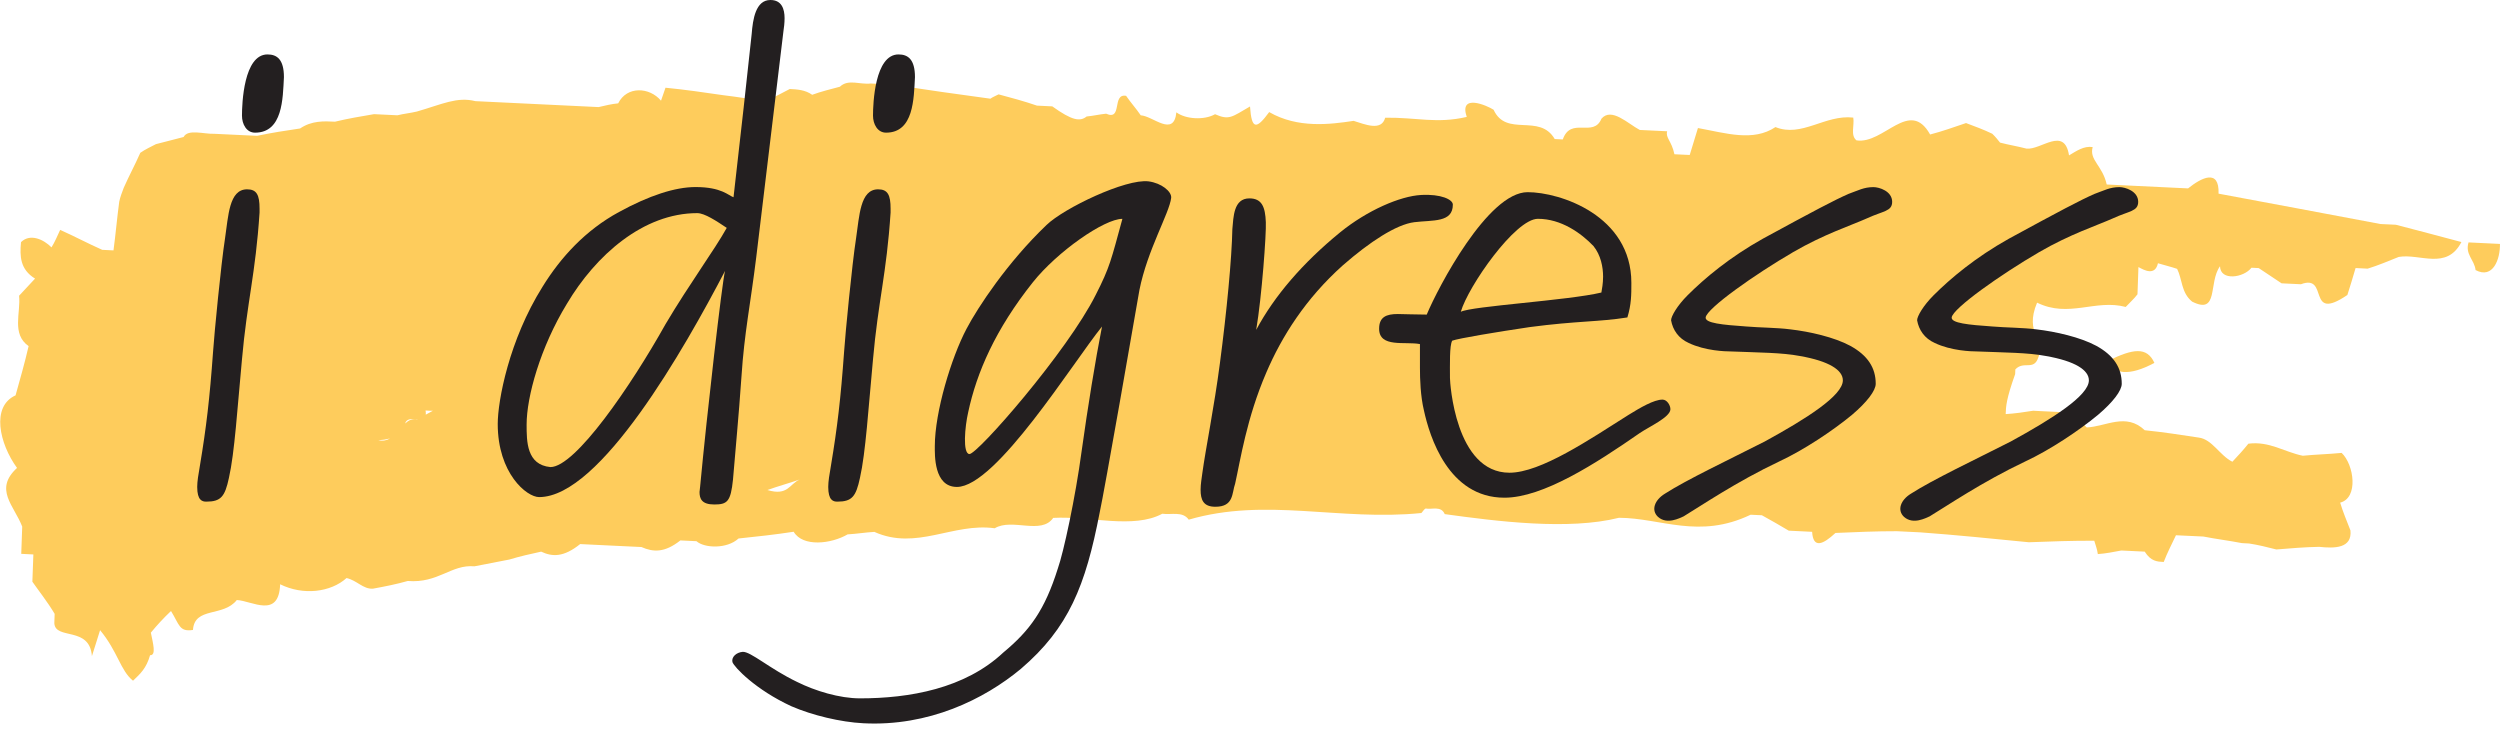 <?xml version="1.0" encoding="utf-8"?>
<!-- Generator: Adobe Illustrator 23.0.1, SVG Export Plug-In . SVG Version: 6.00 Build 0)  -->
<svg version="1.1" id="Layer_1" xmlns="http://www.w3.org/2000/svg" xmlns:xlink="http://www.w3.org/1999/xlink" x="0px" y="0px"
	 viewBox="0 0 703.69 207.58" style="enable-background:new 0 0 703.69 207.58;" xml:space="preserve">
<style type="text/css">
	.st0{fill:#FECC5C;}
	.st1{fill:#231F20;}
</style>
<g>
	<path class="st0" d="M703.68,68.66c-2.95-0.14-5.89-0.29-8.85-0.43c-1.02,3.4,1.65,4.86,1.99,7.79
		C701.74,78.64,703.76,72.9,703.68,68.66z"/>
	<path class="st0" d="M659.12,127.48c-3.65,0.36-7.29,0.44-10.94,0.8c-5.19-1.05-9.39-4.16-15.32-3.39
		c-1.43,1.79-2.84,3.31-4.5,5.08c-3.57-1.76-5.68-6.36-9.52-6.81c-4.97-0.77-10.17-1.55-15.15-2.06
		c-5.27-5.02-10.87-1.04-16.33-0.78c-1.31-1.39-2.85-2.79-4.17-4.18c-2.95-0.14-5.9-0.28-8.85-0.42c-0.68-0.04-1.35-0.07-2.04-0.11
		c-2.51,0.41-5.25,0.8-7.75,0.95c0.07-2.11,0.15-4.23,2.67-11.26c0.02-0.53,0.03-0.8,0.05-1.32c2.36-2.54,5.21,0.51,6.48-3.4
		c2.22-4.93-4.08-6.56-0.36-15.39c8.93,4.41,16.39-1.06,24.95,1.21c1.18-1.28,2.35-2.28,3.31-3.56c0.09-2.64,0.18-5.02,0.27-7.67
		c1.56,0.86,4.67,2.6,5.49-1.07c2.03,0.62,3.6,0.96,5.4,1.58c1.49,2.99,1.12,6.69,4.22,9.22c7.58,3.81,4.51-5.35,7.85-9.96
		c0.08,4.24,6.7,3.24,8.85,0.42c0.68,0.04,1.36,0.06,2.04,0.1c2.22,1.43,4.22,2.85,6.44,4.29c1.82,0.08,3.63,0.17,5.45,0.26
		c8.05-3.05,1.43,10.94,13.07,3.02c0.76-2.34,1.54-4.96,2.31-7.58c1.13,0.06,2.27,0.12,3.4,0.17c2.98-0.92,5.75-2.1,8.75-3.3
		c5.94-1.03,13.49,3.83,17.64-4.19c-6.08-1.62-12.15-3.24-18.46-4.87c-1.37-0.06-2.95-0.14-4.31-0.2
		c-15.12-2.85-30.24-5.7-45.59-8.55c0.25-7.15-4.84-4.48-8.58-1.48c-7.71-0.37-15.19-0.74-22.9-1.1c-1.18-5.36-4.98-6.87-3.95-10.53
		c-2.48-0.39-4.58,1.11-6.66,2.34c-1.3-8.29-7.9-1.45-11.98-1.91c-2.48-0.65-4.96-1.04-7.43-1.69c-0.66-0.82-1.31-1.65-2.19-2.49
		c-2.45-1.18-4.93-2.09-7.39-3.01c-3.45,1.16-6.67,2.33-10.11,3.22c-5.76-10.35-13.04,2.82-20.72,1.65
		c-1.78-1.41-0.53-4.26-0.91-6.41c-7.92-0.91-14.51,5.68-21.9,2.67c-6.28,4.19-13.92,1.71-21.82,0.27
		c-0.77,2.62-1.53,4.96-2.31,7.58c-1.36-0.07-2.95-0.14-4.31-0.2c-0.78-3.76-2.57-4.63-2.04-6.47c-2.49-0.12-4.99-0.24-7.71-0.37
		c-3.34-1.76-7.95-6.47-10.79-3.17c-2.24,5.46-8.61-0.68-10.88,5.84c-0.91-0.05-1.59-0.07-2.27-0.11
		c-4.29-7.37-13.62-0.39-17.21-8.25c-1.77-1.15-9.82-4.73-7.56,2.02c-8.48,1.97-14.09,0.11-22.95,0.22
		c-1.04,3.93-5.75,1.84-8.89,0.89c-6.62,1.01-15.75,2.16-23.76-2.47c-3.58,4.87-4.95,5.07-5.4-1.58c-5.1,2.93-5.81,3.96-9.84,2.18
		c-3.01,1.71-8.23,1.45-10.89-0.53c-0.71,7.12-6.62,1.01-10.03,0.84c-1.29-1.91-2.82-3.58-4.12-5.49c-4.06-0.73-0.94,7.11-5.63,5.03
		c-1.82,0.18-3.65,0.62-5.48,0.79c-1.87,1.51-4.12,1.13-9.67-2.85c-1.36-0.06-2.95-0.14-4.31-0.21c-3.6-1.24-7.19-2.2-10.8-3.17
		c-0.93,0.49-1.62,0.72-2.31,1.22c-9.05-1.24-18.08-2.46-27.12-3.96c-2.05-0.1-4.31-0.2-6.57-0.32c-2.97,0.39-6.31-1.36-8.67,0.91
		c-2.52,0.67-5.27,1.34-7.8,2.27c-2-1.42-4.27-1.52-6.31-1.63c-2.31,1.22-4.63,2.43-6.71,3.39c-4.07-0.46-7.91-1.17-11.98-1.64
		c-5.43-0.79-10.85-1.58-16.29-2.11c-0.49,1.3-0.76,2.35-1.26,3.65c-3.26-3.87-9.62-4.17-12.06,0.75c-1.83,0.17-3.65,0.61-5.5,1.05
		c-4.98-0.24-9.98-0.48-15.19-0.73c-6.57-0.32-12.92-0.62-19.5-0.94c-5.18-1.31-9.34,0.87-16.46,2.92
		c-1.83,0.44-3.66,0.61-5.49,1.06c-2.27-0.11-4.31-0.2-6.58-0.32c-3.66,0.62-7.31,1.23-10.98,2.12c-3.17-0.16-6.57-0.31-9.83,1.91
		c-4.11,0.6-8,1.21-12.11,2.07c-4.08-0.19-7.94-0.38-12.02-0.57c-2.95,0.12-7.45-1.43-8.66,0.9c-2.52,0.68-5.27,1.34-7.79,2.01
		c-1.39,0.74-3,1.45-4.4,2.44c-1.48,3.37-3.18,6.48-4.66,9.84c-0.5,1.3-1,2.61-1.27,3.92c-0.61,4.48-1.01,9.22-1.62,13.71
		c-1.13-0.06-2.04-0.11-3.17-0.16c-4.02-1.78-7.82-3.82-11.84-5.61c-0.73,1.56-1.48,3.38-2.44,4.92c-2.19-2.23-5.99-4.01-8.58-1.48
		c-0.37,3.96-0.27,7.67,3.95,10.27c-1.42,1.52-3.07,3.29-4.49,4.82c0.51,4.79-2.19,10.76,2.68,14.18
		c-1.08,4.72-2.37,9.16-3.67,13.86c-6.93,3.12-4.57,13.58,0.41,20.43c-6.58,6.05-0.83,10.57,1.46,16.51
		c-0.09,2.64-0.18,5.03-0.27,7.67c1.14,0.06,2.27,0.12,3.41,0.17c-0.09,2.38-0.18,5.03-0.28,7.67c1.51,2.19,4.34,5.78,6.27,9.05
		c-0.03,0.79-0.06,1.59-0.09,2.65c0.29,4.78,9.97,0.74,10.58,9.25c0.77-2.35,1.54-4.96,2.3-7.31c5.01,6.07,5.73,11.41,9.27,14.23
		c2.12-2.01,3.76-3.52,4.8-7.18c1.81,0.09,0.8-3.41,0.22-6.35c1.9-2.3,3.55-4.07,5.67-6.09c2.37,3.82,2.29,5.94,6.18,5.33
		c0.46-6.61,8.53-3.56,12.34-8.42c4.31,0.21,11.85,5.35,12.2-4.44c6.47,3.22,14.23,2.27,18.69-1.75c2.93,0.67,4.66,3.14,7.39,3
		c3.43-0.62,6.63-1.26,9.84-2.17c8.61,0.69,12.21-4.71,18.77-4.13c3.21-0.64,6.64-1.27,9.84-1.91c2.99-0.91,5.96-1.57,8.94-2.22
		c3.13,1.47,6.3,1.63,10.98-2.13c2.73,0.14,5.67,0.28,8.62,0.42c2.94,0.13,5.67,0.26,8.62,0.41c3.36,1.48,6.53,1.64,10.97-1.86
		c1.59,0.08,2.95,0.15,4.53,0.22c2.2,1.97,8.55,2.26,11.84-0.76c5.24-0.55,10.27-1.09,15.52-1.9c2.57,4.37,10.55,3.43,15.19,0.74
		c2.5-0.14,5.02-0.56,7.52-0.7c11.85,5.34,22.13-2.64,33.88-1.02c4.88-2.95,13.1,1.95,16.46-2.92c10.25-0.56,22.6,3.21,30.71-1.17
		c2.49,0.38,5.71-0.79,7.44,1.67c21.8-6.36,42.47,0.46,65.49-1.87c0.47-0.51,0.72-1.03,1.18-1.27c1.81,0.36,4.35-0.85,5.39,1.58
		c14.7,2.03,34.83,4.6,49.04,1.03c11.81,0.05,22.49,6.12,37.06-0.86c1.13,0.06,2.27,0.11,3.17,0.15c2.67,1.46,5.13,2.9,7.57,4.34
		c0.1,0.02,0.18,0.02,0.26,0.01c2.16,0.11,4.13,0.2,6.31,0.31c0.28,4.79,3.05,3.6,6.57,0.32c5.69-0.25,11.61-0.5,17.28-0.49
		c2.27,0.11,4.54,0.22,6.58,0.32c10.2,0.75,20.38,1.78,30.57,2.79c6.14-0.23,12.29-0.46,18.42-0.43c0.4,1.34,0.82,2.42,1,3.76
		c2.28-0.16,4.33-0.58,6.62-1.01c2.04,0.1,4.32,0.21,6.58,0.32c1.72,2.74,3.54,2.83,5.35,2.91c1-2.61,2.22-4.93,3.44-7.52
		c2.5,0.12,5.21,0.25,7.72,0.36c3.61,0.71,7.23,1.15,10.84,1.85c0.68,0.03,1.36,0.06,2.04,0.11c2.49,0.38,5.19,1.04,7.66,1.68
		c4.1-0.33,7.98-0.67,12.07-0.74c4.3,0.47,9.29,0.45,8.79-4.61c-1.05-2.7-2.09-5.14-2.9-7.83
		C663.9,140.16,662.63,130.83,659.12,127.48z M77.95,120.9 M114.03,119.21c0.41-1.53,2.06-1.25,3.51-1.2
		c-0.04,0.02-0.07,0.04-0.11,0.06C116.04,117.76,114.99,118.32,114.03,119.21z M109.78,123.42c-0.91,0.53-1.97,0.77-3.28,0.5
		C107.59,123.86,108.68,123.7,109.78,123.42z M119.84,116.72c0.04-0.32,0.03-0.7-0.05-1.18c0.72,0.08,1.4,0.09,2.06,0.07
		C121.18,115.97,120.51,116.34,119.84,116.72z M86.88,153.44c2.12,0.1,4.24,0.2,6.35,0.31C90.28,153.61,88.69,153.53,86.88,153.44
		C86.88,153.44,86.88,153.44,86.88,153.44z M216.01,137.93c2.96-1.07,6.1-1.92,9.09-2.96C222.2,136.21,221.81,139.68,216.01,137.93z
		"/>
	<path class="st0" d="M606.41,102.14c-2.12-4.61-6-4-12.93-0.63C594.71,105.29,599.23,106.03,606.41,102.14z"/>
</g>
<g>
	<g>
		<path class="st1" d="M68.11,101.16c-1.28,13.56-2.07,26.33-3.67,33.34c-1.12,5.26-2.23,6.7-6.38,6.7c-1.12,0-2.55-0.32-2.55-4.15
			c0-1.44,0.32-3.51,0.8-6.22c1.75-10.53,2.71-18.51,3.67-31.91c0.32-4.79,2.23-24.57,3.35-31.75c0.96-6.38,1.12-13.88,6.22-13.88
			c2.71,0,3.51,1.6,3.51,5.42c0,0.32,0,0.8,0,1.12C71.94,77.06,69.55,84.88,68.11,101.16z M71.78,37.34c-2.39,0-3.67-2.39-3.67-4.79
			c0-3.35,0.48-17.23,7.18-17.23c2.71,0,4.63,1.44,4.63,6.38C79.6,27.77,79.6,37.34,71.78,37.34z"/>
	</g>
	<g>
		<path class="st1" d="M201.05,142c-3.51,0-4.15-1.6-4.15-3.51c0-0.48,0.16-0.96,0.16-1.44c1.91-20.42,6.22-57.92,7.02-60.79
			c-11.33,21.7-35.1,63.66-52.33,63.66c-3.51,0-11.65-6.7-11.65-20.58c0-6.54,3.19-23.61,12.6-38.61
			c5.11-8.3,12.13-15.96,21.54-21.06c8.46-4.63,15.79-7.02,21.54-7.02c7.34,0,9.25,2.39,10.69,2.87c1.6-13.88,4.31-38.13,5.11-45.95
			C211.9,5.43,212.7,0,216.85,0c3.19,0,3.99,2.55,3.99,5.11c0,1.28-0.16,2.71-0.32,3.67l-7.66,63.66
			c-1.6,13.08-3.35,21.22-4.15,33.5c-0.8,11.65-1.75,21.06-2.39,29.04C205.68,141.2,204.72,142,201.05,142z M204.56,64.14
			c-2.87-1.92-6.22-4.15-8.3-4.15c-15.16,0-28.56,11.81-36.7,25.53c-7.5,12.29-11.33,26.17-11.33,33.98c0,4.79,0,11.33,6.7,11.97
			c7.02,0,22.66-22.82,32.39-40.21C194.03,79.94,201.21,70.2,204.56,64.14z"/>
		<path class="st1" d="M245.73,101.16c-1.28,13.56-2.07,26.33-3.67,33.34c-1.12,5.26-2.23,6.7-6.38,6.7c-1.12,0-2.55-0.32-2.55-4.15
			c0-1.44,0.32-3.51,0.8-6.22c1.75-10.53,2.71-18.51,3.67-31.91c0.32-4.79,2.23-24.57,3.35-31.75c0.96-6.38,1.12-13.88,6.22-13.88
			c2.71,0,3.51,1.6,3.51,5.42c0,0.32,0,0.8,0,1.12C249.56,77.06,247.16,84.88,245.73,101.16z M249.4,37.34
			c-2.39,0-3.67-2.39-3.67-4.79c0-3.35,0.48-17.23,7.18-17.23c2.71,0,4.63,1.44,4.63,6.38C257.21,27.77,257.21,37.34,249.4,37.34z"
			/>
		<path class="st1" d="M320.71,81.69c-1.28,7.5-9.89,56.8-11.17,62.54c-3.99,20.74-8.77,32.55-22.18,44.03
			c-10.37,8.62-26.01,16.27-44.35,15.32c-6.38-0.32-14.36-2.23-20.26-4.79c-10.05-4.63-16.11-11.01-16.59-12.44
			c-0.32-1.44,1.12-2.71,2.87-2.87c2.23-0.16,7.66,4.79,15.32,8.46c5.11,2.55,11.97,4.63,17.71,4.63c13.88,0,29.52-2.71,40.37-12.92
			c7.5-6.22,11.65-11.97,15.32-23.61c1.6-4.47,4.95-19.94,6.7-33.03c1.76-12.6,3.83-25.37,5.74-35.1
			c-8.14,10.05-29.83,45.15-40.84,45.15c-6.54,0-6.22-9.09-6.22-11.49c0-9.57,4.63-24.89,8.93-33.03
			c3.19-6.06,11.49-18.67,22.5-29.2c4.95-4.79,22.34-13.08,28.72-12.29c3.67,0.48,6.54,2.87,6.38,4.63
			C329.17,59.99,322.95,70.36,320.71,81.69z M290.72,79.46c-10.53,13.24-15.8,25.37-18.19,36.54c-0.96,4.15-1.6,11.65,0.32,11.81
			c2.23,0.16,27.6-28.88,35.58-44.83c3.99-7.82,4.31-9.73,7.5-21.38C310.82,61.59,297.58,70.84,290.72,79.46z"/>
		<path class="st1" d="M356.45,104.83c-5.58,12.92-7.34,24.89-8.78,31.27c-0.96,2.71-0.32,6.54-5.58,6.54
			c-3.35,0-4.15-1.91-4.15-4.79c0-1.6,0.32-3.35,0.48-4.63c0.96-7.02,3.35-18.67,4.95-30.95c1.92-14.52,3.35-29.52,3.51-37.81
			c0.32-3.35,0.32-8.62,4.79-8.62c3.51,0,4.47,2.39,4.63,6.7c0.16,3.19-1.12,20.9-2.71,30.31c5.11-9.57,13.08-18.83,23.61-27.44
			c7.66-6.22,16.91-10.21,22.81-10.53c5.58-0.32,8.93,1.28,8.93,2.71c0,5.11-5.58,4.31-10.85,4.95c-5.11,0.64-12.6,5.58-20.1,12.13
			C367.46,84.08,360.76,94.77,356.45,104.83z"/>
		<path class="st1" d="M423.46,140.09c-15.79,0-21.06-17.23-22.66-24.57c-0.96-3.99-1.12-8.78-1.12-11.97v-6.7
			c-4.15-0.8-11.49,1.12-11.49-4.31c0-3.35,2.07-4.15,5.26-4.15c1.44,0,4.95,0.16,8.14,0.16c3.19-7.66,17.23-34.46,28.4-34.46
			c9.09,0,29.2,6.54,29.2,25.53c0,3.35,0,6.06-1.12,9.73c-7.98,1.28-14.2,0.96-27.44,2.71c-9.73,1.44-20.1,3.19-21.86,3.83
			c-0.8,1.28-0.64,6.86-0.64,10.53c0,1.12,1.44,26.64,16.75,26.64c8.78,0,22.66-9.41,33.5-16.27c3.35-2.07,7.18-4.31,9.57-4.31
			c1.28,0,2.23,1.6,2.23,2.71c0,2.23-6.06,4.95-8.62,6.7C449.15,130.51,434.31,140.09,423.46,140.09z M432.88,61.59
			c-6.38,0-19.62,18.99-21.7,26.17c3.03-1.6,30.31-3.19,39.57-5.42c0.16-0.96,0.48-2.55,0.48-4.47c0-2.71-0.64-6.06-2.71-8.62
			C445,65.58,439.42,61.59,432.88,61.59z"/>
		<path class="st1" d="M525.57,61.43c-4.63,2.07-12.13,4.47-20.9,9.57c-10.69,6.22-24.25,15.79-24.57,18.35
			c-0.16,1.6,4.63,2.07,11.49,2.55c3.67,0.32,8.62,0.32,12.29,0.8c5.58,0.64,12.44,2.23,16.91,4.63c4.95,2.71,7.18,6.22,7.18,10.69
			c0,1.91-2.39,5.11-6.7,8.77c-5.42,4.47-13.56,9.89-20.42,13.08c-12.13,5.74-22.18,12.6-26.96,15.48
			c-1.12,0.48-4.63,2.39-7.18,0.16c-2.07-1.91-0.96-4.79,1.91-6.54c6.22-3.99,17.71-9.41,28.08-14.68
			c11.65-6.38,22.02-12.92,22.02-17.23c0-2.87-3.83-5.42-12.13-6.86c-4.95-0.96-11.65-0.96-19.46-1.28c-1.44,0-7.18-0.16-11.81-2.39
			c-2.87-1.28-4.47-3.67-4.95-6.38c0-1.12,1.75-4.15,4.63-7.02c4.79-4.79,11.81-10.69,21.22-15.95c14.36-7.82,20.1-10.85,24.09-12.6
			c2.71-0.96,4.31-1.91,7.02-1.91c1.6,0,5.27,1.12,5.27,4.15C532.59,59.52,530.04,59.36,525.57,61.43z"/>
		<path class="st1" d="M594.82,61.43c-4.63,2.07-12.13,4.47-20.9,9.57c-10.69,6.22-24.25,15.79-24.57,18.35
			c-0.16,1.6,4.63,2.07,11.49,2.55c3.67,0.32,8.62,0.32,12.29,0.8c5.58,0.64,12.44,2.23,16.91,4.63c4.95,2.71,7.18,6.22,7.18,10.69
			c0,1.91-2.39,5.11-6.7,8.77c-5.42,4.47-13.56,9.89-20.42,13.08c-12.13,5.74-22.18,12.6-26.96,15.48
			c-1.12,0.48-4.63,2.39-7.18,0.16c-2.07-1.91-0.96-4.79,1.91-6.54c6.22-3.99,17.71-9.41,28.08-14.68
			c11.65-6.38,22.02-12.92,22.02-17.23c0-2.87-3.83-5.42-12.13-6.86c-4.95-0.96-11.65-0.96-19.46-1.28c-1.44,0-7.18-0.16-11.81-2.39
			c-2.87-1.28-4.47-3.67-4.95-6.38c0-1.12,1.75-4.15,4.63-7.02c4.79-4.79,11.81-10.69,21.22-15.95c14.36-7.82,20.1-10.85,24.09-12.6
			c2.71-0.96,4.31-1.91,7.02-1.91c1.6,0,5.27,1.12,5.27,4.15C601.84,59.52,599.29,59.36,594.82,61.43z"/>
	</g>
</g>
</svg>

